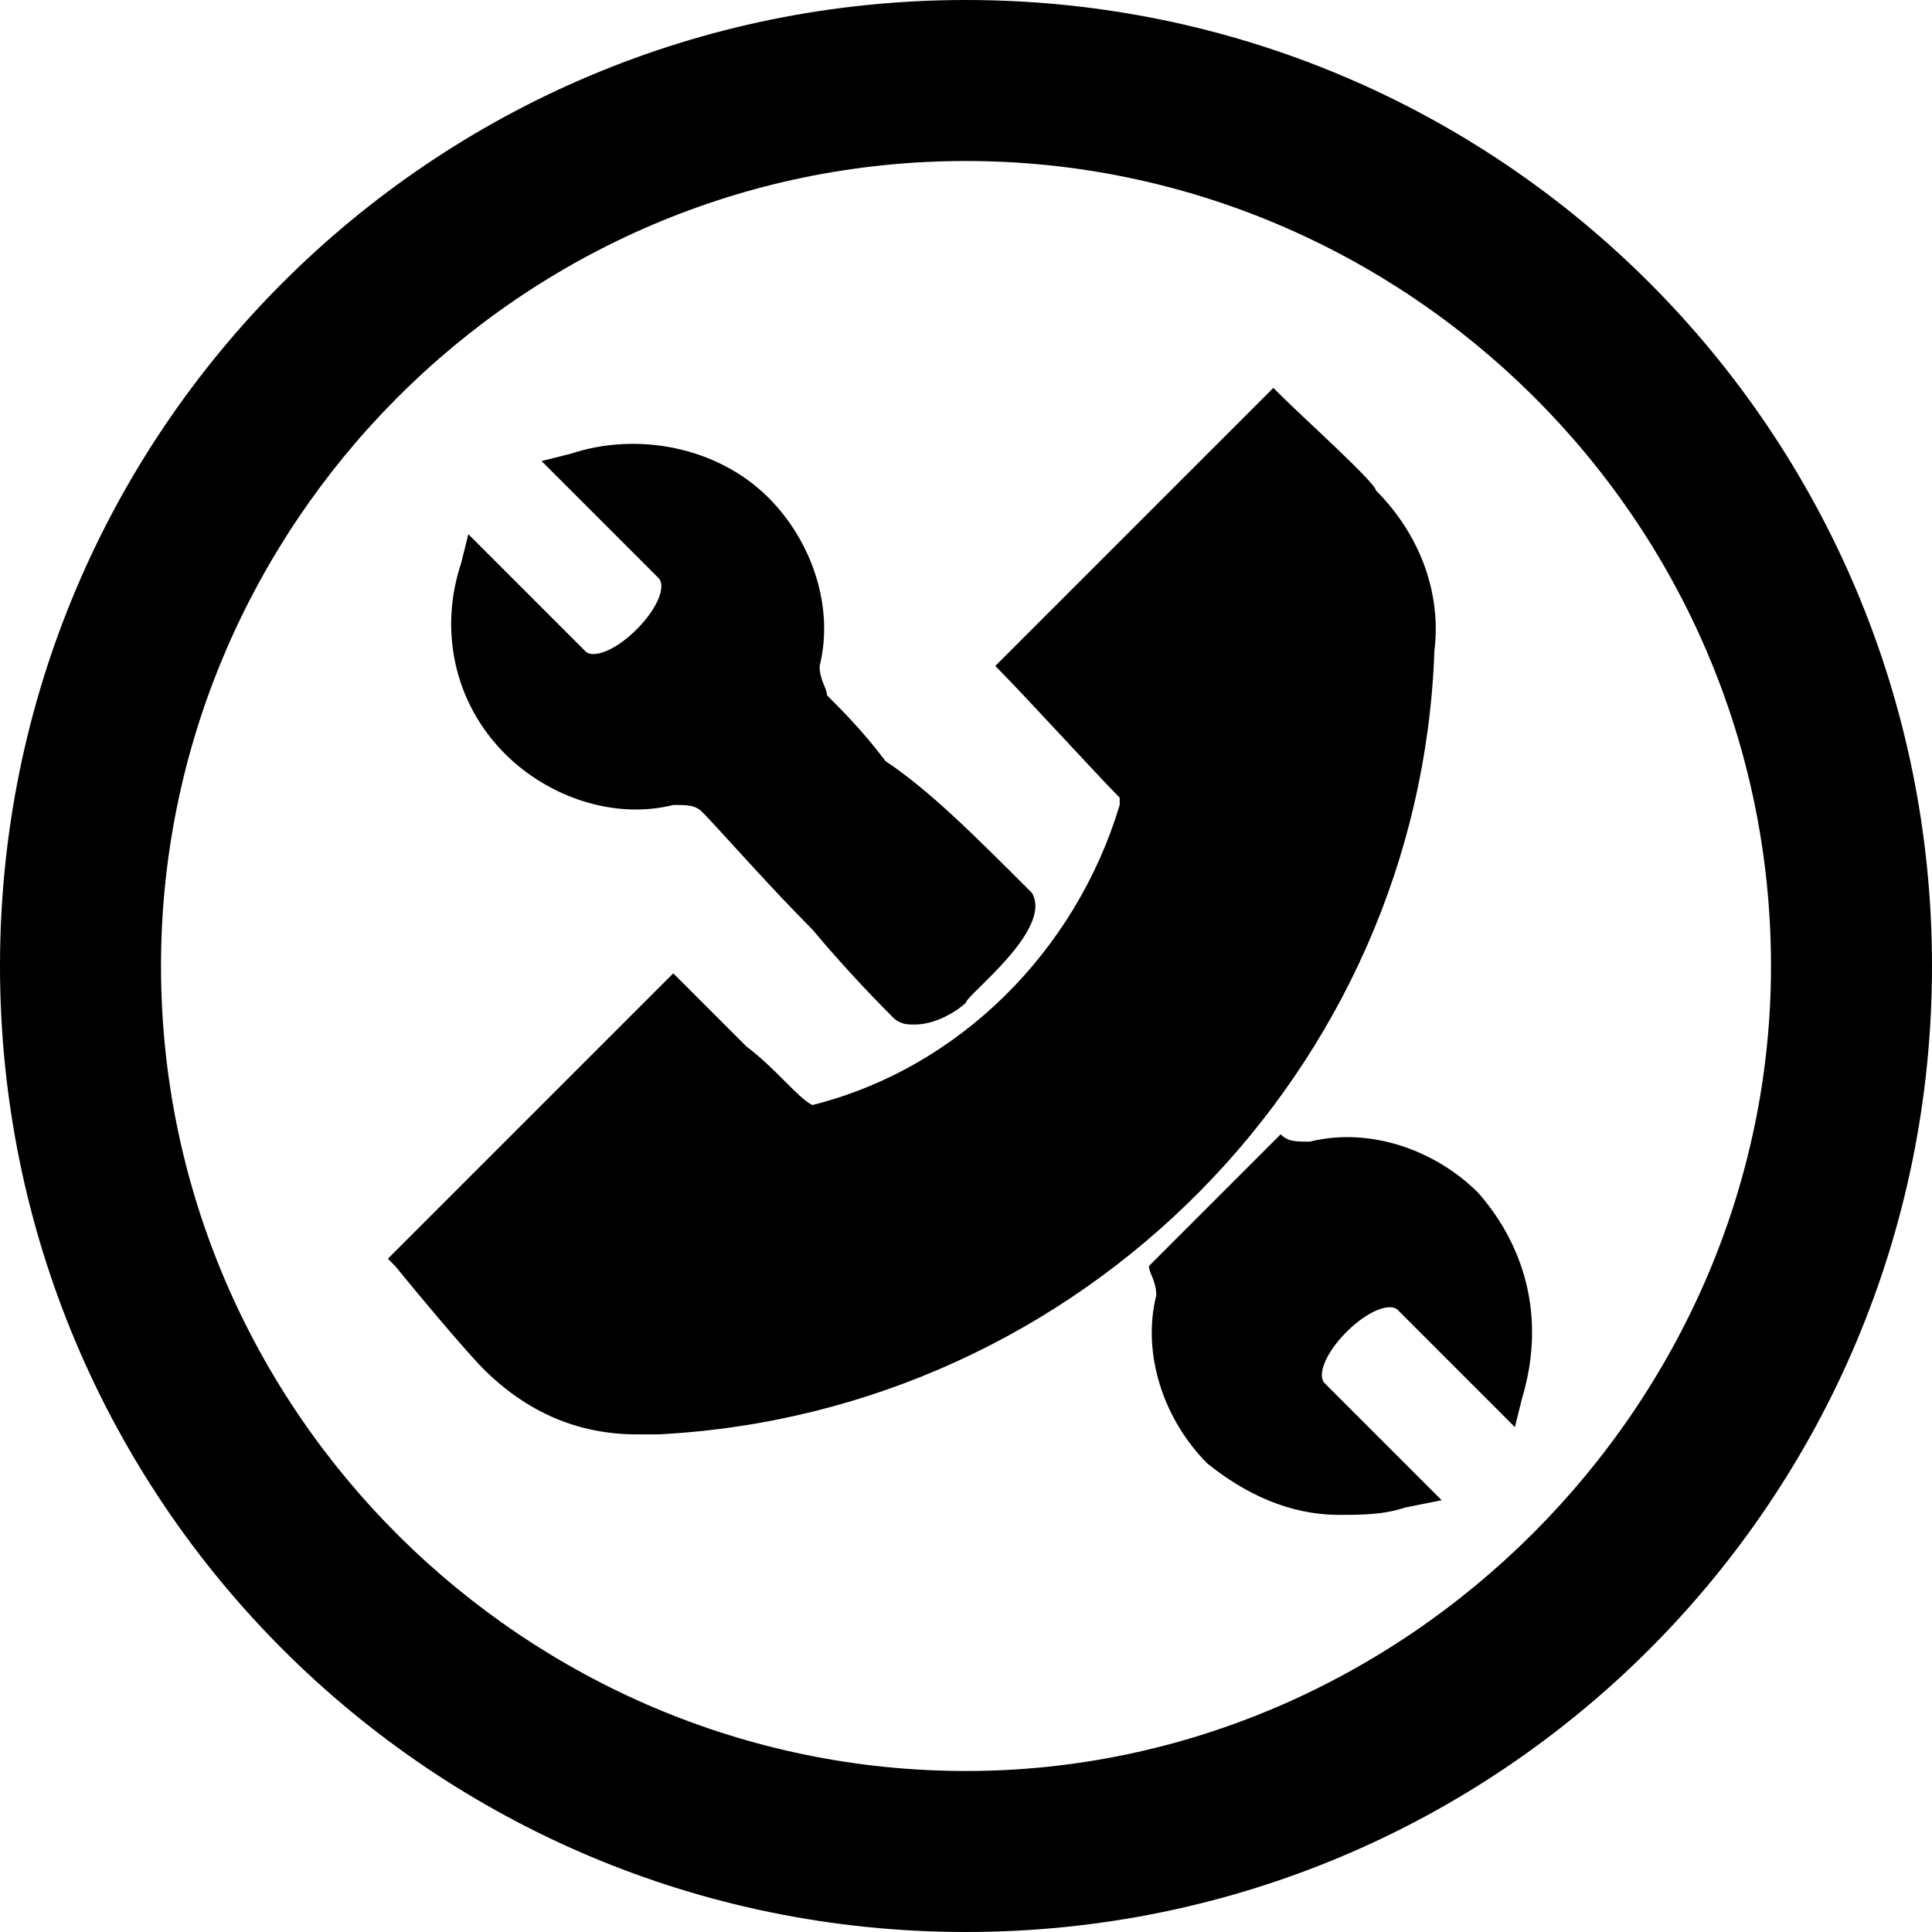 <?xml version="1.0" encoding="utf-8"?>
<!-- Generator: Adobe Illustrator 26.4.1, SVG Export Plug-In . SVG Version: 6.00 Build 0)  -->
<svg version="1.1" id="Layer_1" xmlns="http://www.w3.org/2000/svg" xmlns:xlink="http://www.w3.org/1999/xlink" x="0px" y="0px"
	 viewBox="0 0 26.4 26.4" style="enable-background:new 0 0 26.4 26.4;" xml:space="preserve">
<path d="M13.2,0C5.9,0,0,5.9,0,13.2s5.9,13.2,13.2,13.2s13.2-5.9,13.2-13.2S20.5,0,13.2,0z M13.2,24.2c-6,0-11-4.9-11-11
	c0-6,4.9-11,11-11c6,0,11,4.9,11,11C24.2,19.2,19.2,24.2,13.2,24.2z M19.6,8.9C19.4,14.6,14.8,19.3,9,19.6H8.7
	c-0.8,0-1.5-0.3-2.1-0.9c0,0-0.3-0.3-1.2-1.4l-0.1-0.1l3.9-3.9l0.1,0.1c0.1,0.1,0.5,0.5,0.9,0.9c0.4,0.3,0.7,0.7,0.9,0.8
	c2-0.5,3.6-2.1,4.2-4.1v-0.1C15,10.6,14,9.5,13.6,9.1l0,0l3.8-3.8l0.1,0.1c0.3,0.3,1.3,1.2,1.3,1.3C19.4,7.3,19.7,8.1,19.6,8.9z
	 M14.1,12.2c0.3,0.5-0.9,1.4-0.9,1.5c-0.1,0.1-0.4,0.3-0.7,0.3c-0.1,0-0.2,0-0.3-0.1c-0.1-0.1-0.6-0.6-1.1-1.2
	c-0.6-0.6-1.3-1.4-1.5-1.6C9.5,11,9.4,11,9.2,11c-0.8,0.2-1.7-0.1-2.3-0.7C6.2,9.6,6,8.6,6.3,7.7l0.1-0.4L8,8.9
	c0.1,0.1,0.4,0,0.7-0.3C9,8.3,9.1,8,9,7.9L7.4,6.3l0.4-0.1c0.9-0.3,2-0.1,2.7,0.6c0.6,0.6,0.9,1.5,0.7,2.3c0,0.2,0.1,0.3,0.1,0.4
	c0.2,0.2,0.5,0.5,0.8,0.9C12.7,10.8,13.3,11.4,14.1,12.2z M20.8,19.1l-0.1,0.4l-1.6-1.6c-0.1-0.1-0.4,0-0.7,0.3
	c-0.3,0.3-0.4,0.6-0.3,0.7l1.6,1.6l-0.5,0.1c-0.3,0.1-0.6,0.1-0.9,0.1c-0.7,0-1.3-0.3-1.8-0.7c-0.6-0.6-0.9-1.5-0.7-2.3
	c0-0.2-0.1-0.3-0.1-0.4l0.2-0.2l0,0l1.2-1.2l0,0l0.2-0.2l0,0l0,0l0.2-0.2c0.1,0.1,0.2,0.1,0.4,0.1c0.8-0.2,1.7,0.1,2.3,0.7
	C20.9,17.1,21.1,18.1,20.8,19.1z"/>
</svg>
